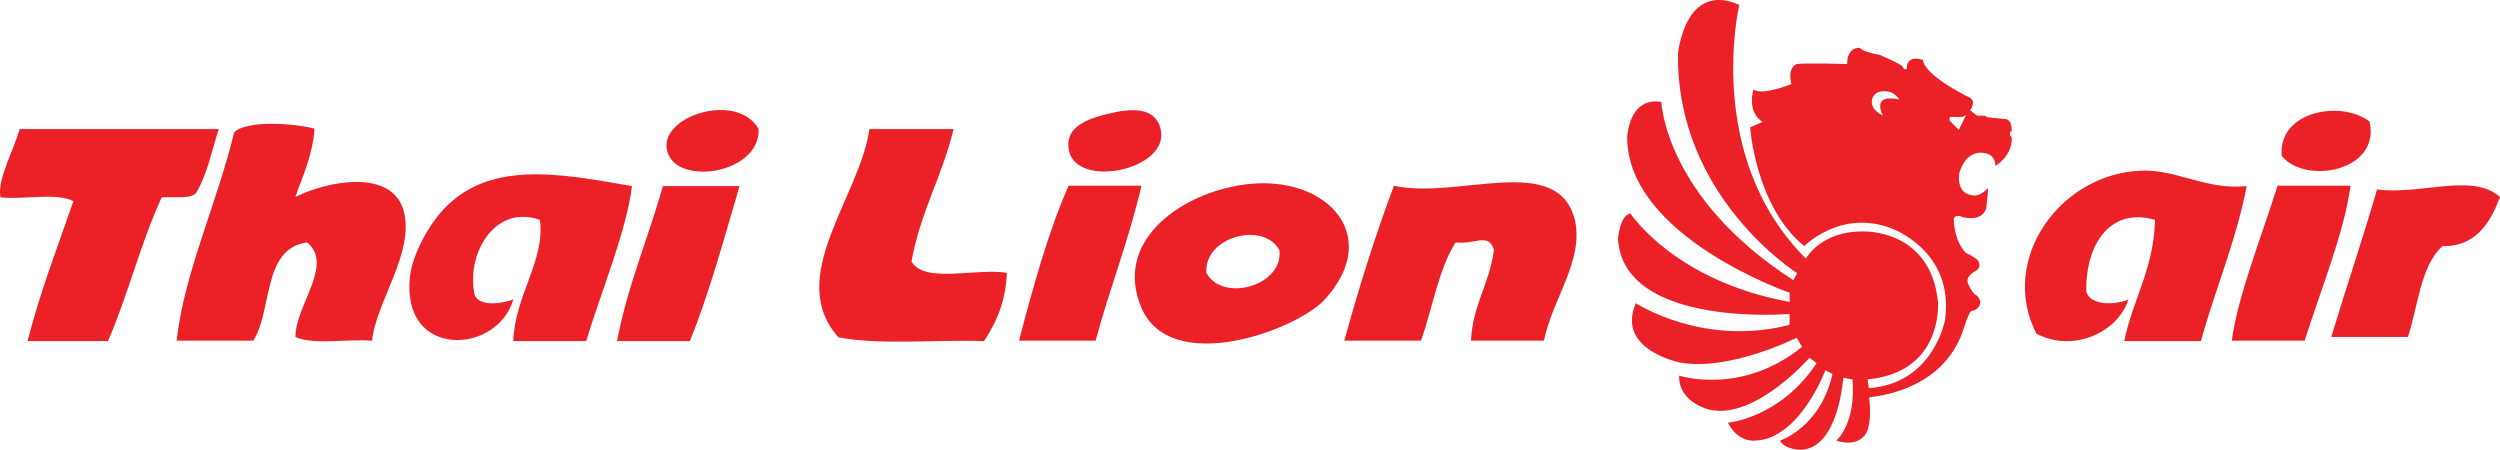 <?xml version="1.0" encoding="utf-8"?>
<!-- Generator: Adobe Illustrator 25.4.1, SVG Export Plug-In . SVG Version: 6.00 Build 0)  -->
<svg version="1.1" xmlns="http://www.w3.org/2000/svg" xmlns:xlink="http://www.w3.org/1999/xlink" x="0px" y="0px"
	 viewBox="0 0 444.61 80" style="enable-background:new 0 0 444.61 80;" xml:space="preserve">
<style type="text/css">
	.fce2232f{fill:#EC2127;}
</style>
<g id="Layer_2">
</g>
<g id="Layer_1">
	<g>
		<g>
			<path class="fce2232f" d="M247.9,33.03c-3.33,8.89-6.22,18.08-8.82,27.56h13.63c2.07-5.78,3.11-12.67,6.15-17.48
				c3.48,0.44,5.85-1.85,6.82,1.33c-0.74,6-3.78,9.71-4.07,16.15h12.97c1.48-7.41,7.19-14.3,5.48-21.56
				C276.95,27.03,259.31,35.55,247.9,33.03z M219.97,33.03c-10.59,1.93-21.78,10.08-17.04,21.56c5.19,12.52,27.78,4.07,32.67-1.33
				C246.42,41.4,235.09,30.21,219.97,33.03z M214.56,48.51c-0.52-6.3,10-9.26,12.97-4.07C228.34,50.88,217.31,53.85,214.56,48.51z
				 M206.41,22.95c-0.96-3.93-5.04-3.78-9.56-2.67c-4.89,1.19-7.19,2.96-6.82,6.08C190.93,33.84,208.19,30.29,206.41,22.95z
				 M190.04,33.03c-3.7,8.45-6.3,18-8.82,27.56h13.63c2.52-9.41,5.93-17.93,8.15-27.56H190.04z M162.11,46.51
				c1.56-8.82,5.48-15.19,7.48-23.56h-14.97C153,34.88,139.51,49.4,149.14,60c7.48,1.41,17.34,0.37,25.86,0.67
				c2.15-3.26,3.85-6.96,4.07-12.15C173.67,47.62,164.41,50.51,162.11,46.51z M118.55,26.29c0.81,7.04,16.67,4.89,16.37-3.33
				C131.21,16.36,117.88,20.43,118.55,26.29z M109.73,60.66h12.97c3.48-8.67,6.08-18.23,8.82-27.56h-13.63
				C115.29,42.36,111.66,50.66,109.73,60.66z M78.39,37.77c-2.22,2.52-5.04,7.48-5.48,11.41C71.28,64,88.54,63.03,91.28,53.25
				c-1.85,0.74-5.85,1.33-6.82-0.67c-1.7-6.96,3.26-16.37,11.56-13.48c0.96,7.26-4.45,13.41-4.74,21.56h12.97
				c2.67-8.82,7.11-19.41,8.15-27.56C99.28,30.8,86.61,28.36,78.39,37.77z M52.53,35.03c1.33-3.85,3.04-7.26,3.41-12.15
				c-3.33-0.89-12-1.63-14.3,0.67c-2.96,12.37-8.96,25.19-10.22,37.04h13.63c3.48-5.56,1.56-16.37,9.56-17.48
				c4.82,3.93-2.07,11.19-2.07,16.82c3.26,1.48,9.19,0.3,13.63,0.67c0.67-6.96,7.93-16.15,5.48-23.56
				C69.28,30.21,58.53,32.06,52.53,35.03z M34.83,34.36c2-3.19,2.82-7.56,4.07-11.41H3.49c-1.04,3.78-4,8.89-3.41,12.15
				c4.07,0.44,10-0.89,12.97,0.67c-2.82,8.22-5.93,16.15-8.15,24.89h14.3c3.56-8.15,5.85-17.56,9.56-25.56
				C30.82,34.95,33.71,35.47,34.83,34.36z M356.74,21.17l-3.19-0.3l-0.67-0.3h-1.26l-1.26-0.96c0,0,1.19-1.48,0-2.22
				c0,0-8.08-3.85-8.37-6.74c0,0-2.96-1.11-2.89,1.63c0,0-0.44,0.22-0.67-0.3c0,0,0.37-0.3-4.15-2.22c0,0-2.82-0.44-3.56-1.26
				c0,0-2.22-0.22-2.22,2.89c0,0-7.48-0.22-8.96,0c0,0-1.7,0.52-0.96,3.56c0,0-5.26,2.15-6.74,0.96c0,0-1.26,3.93,1.63,5.78
				l-2.22,0.96c0,0,0.96,14.08,9.63,21.12c0,0,6.45-6.59,15.41-3.19c0,0,11.34,3.93,9.63,16.3c0,0-2,11.34-13.56,12.15
				c-0.15-0.96-0.22-1.56-0.22-1.56c13.56-1.26,12.52-13.78,12.52-13.78c-1.33-12.97-13.19-12.52-13.19-12.52
				c-7.63-0.15-10.3,4.82-10.3,4.82c-18.23-18.15-11.85-45.12-11.85-45.12c-9.71-4.3-10.89,8.67-10.89,8.67
				c-0.37,25.49,21.19,39.04,21.19,39.04l-0.67,1.26c-22.89-14.74-23.49-31.71-23.49-31.71c-5.85-0.96-6.08,6.37-6.08,6.37
				c0.15,17.63,28.89,27.56,28.89,27.56v1.63c-20.45-3.7-28.3-15.71-28.3-15.71c-1.85,0.22-2.22,4.45-2.22,4.45
				c0.89,15.93,30.52,13.41,30.52,13.41v1.93c-15.41,4-27.34-3.85-27.34-3.85c-3.63,8.37,8,10.59,8,10.59
				c8.89,1.48,20.6-4.45,20.6-4.45l0.96,1.63c-10.82,8.74-21.86,5.11-21.86,5.11c-0.15,4.89,5.48,6.08,5.48,6.08
				c8.08,1.78,17.71-9.26,17.71-9.26l1.26,0.96c-6.52,9.85-15.78,10.59-15.78,10.59c1.85,3.63,4.82,3.19,4.82,3.19
				c7.93-0.22,12.52-12.52,12.52-12.52l1.26,0.67c-2.15,9.56-9.34,11.85-9.34,11.85c0.89,1.7,3.85,1.63,3.85,1.63
				c6.59-0.37,7.41-12.82,7.41-12.82c0.59,0.15,1.63,0.3,1.63,0.3c0.67,8-2.89,10.89-2.89,10.89c3.41,1.11,4.82-0.67,4.82-0.67
				c1.33-1.11,1.33-4.52,1.04-7.04c2.37-0.22,13.63-1.7,16.89-12.45c0,0,0.81-2.59,1.26-2.89c0,0,1.48-0.07,1.63-1.63
				c0,0-0.3-1.19-0.96-1.26c0,0-1.7-1.93-1.26-2.89c0,0,0.22-0.74,1.26-1.26c0,0,1.19-0.59,0.67-1.63c0,0,0.22-0.44-2.22-1.63
				c0,0-2.07-1.63-2.22-6.08c0,0,0.15-0.96,1.63-0.3c0,0,3.41,0.96,4.15-1.63l0.3-2.89v-0.67c0,0-1.41,1.7-2.89,1.26
				c0,0-2.67-0.07-2.22-3.85c0,0,1.04-4.52,4.82-3.56c0,0,1.56,0.22,1.63,2.22c0,0,3.11-1.85,2.89-5.11l-0.3-0.3V23.4h0.3
				C357.7,23.4,358,21.47,356.74,21.17z M334.88,20.58c-1.11-0.59-1.63-1.26-1.63-1.26c-1.11-2,0.67-2.89,0.67-2.89
				c2.74-0.89,3.85,1.26,3.85,1.26C332.59,16.58,334.88,20.58,334.88,20.58z M348.37,23.1l-1.63-1.63V20.8h2.22l0.67-0.3
				L348.37,23.1z M422.75,33.69c-2.59,8.89-5.48,17.41-8.15,26.23h13.63c1.85-5.56,2.22-12.6,6.15-16.15
				c5.48,0.15,8.37-3.63,10.22-8.74C439.72,30.66,430.46,34.73,422.75,33.69z M421.42,21.62c-5.19-3.93-16.3-1.78-15.63,6.08
				C409.71,32.81,423.42,30.66,421.42,21.62z M405.05,33.03c-2.74,8.74-7.04,19.49-8.15,27.56h12.97
				c2.74-8.74,7.11-19.41,8.15-27.56H405.05z M380.52,30.36c-14.3,0.74-25.04,15.85-18.37,28.97c6.74,3.56,14.67-0.44,16.37-6.08
				c-2.3,1.04-6.74,1.11-7.48-1.33c-0.22-8.15,4.07-15.19,12.22-12.82c-0.22,8.74-3.93,14.08-5.48,21.56h13.63
				c2.59-9.34,6.22-17.63,8.15-27.56C392.23,33.84,386.97,29.99,380.52,30.36z"/>
		</g>
	</g>
</g>
</svg>
